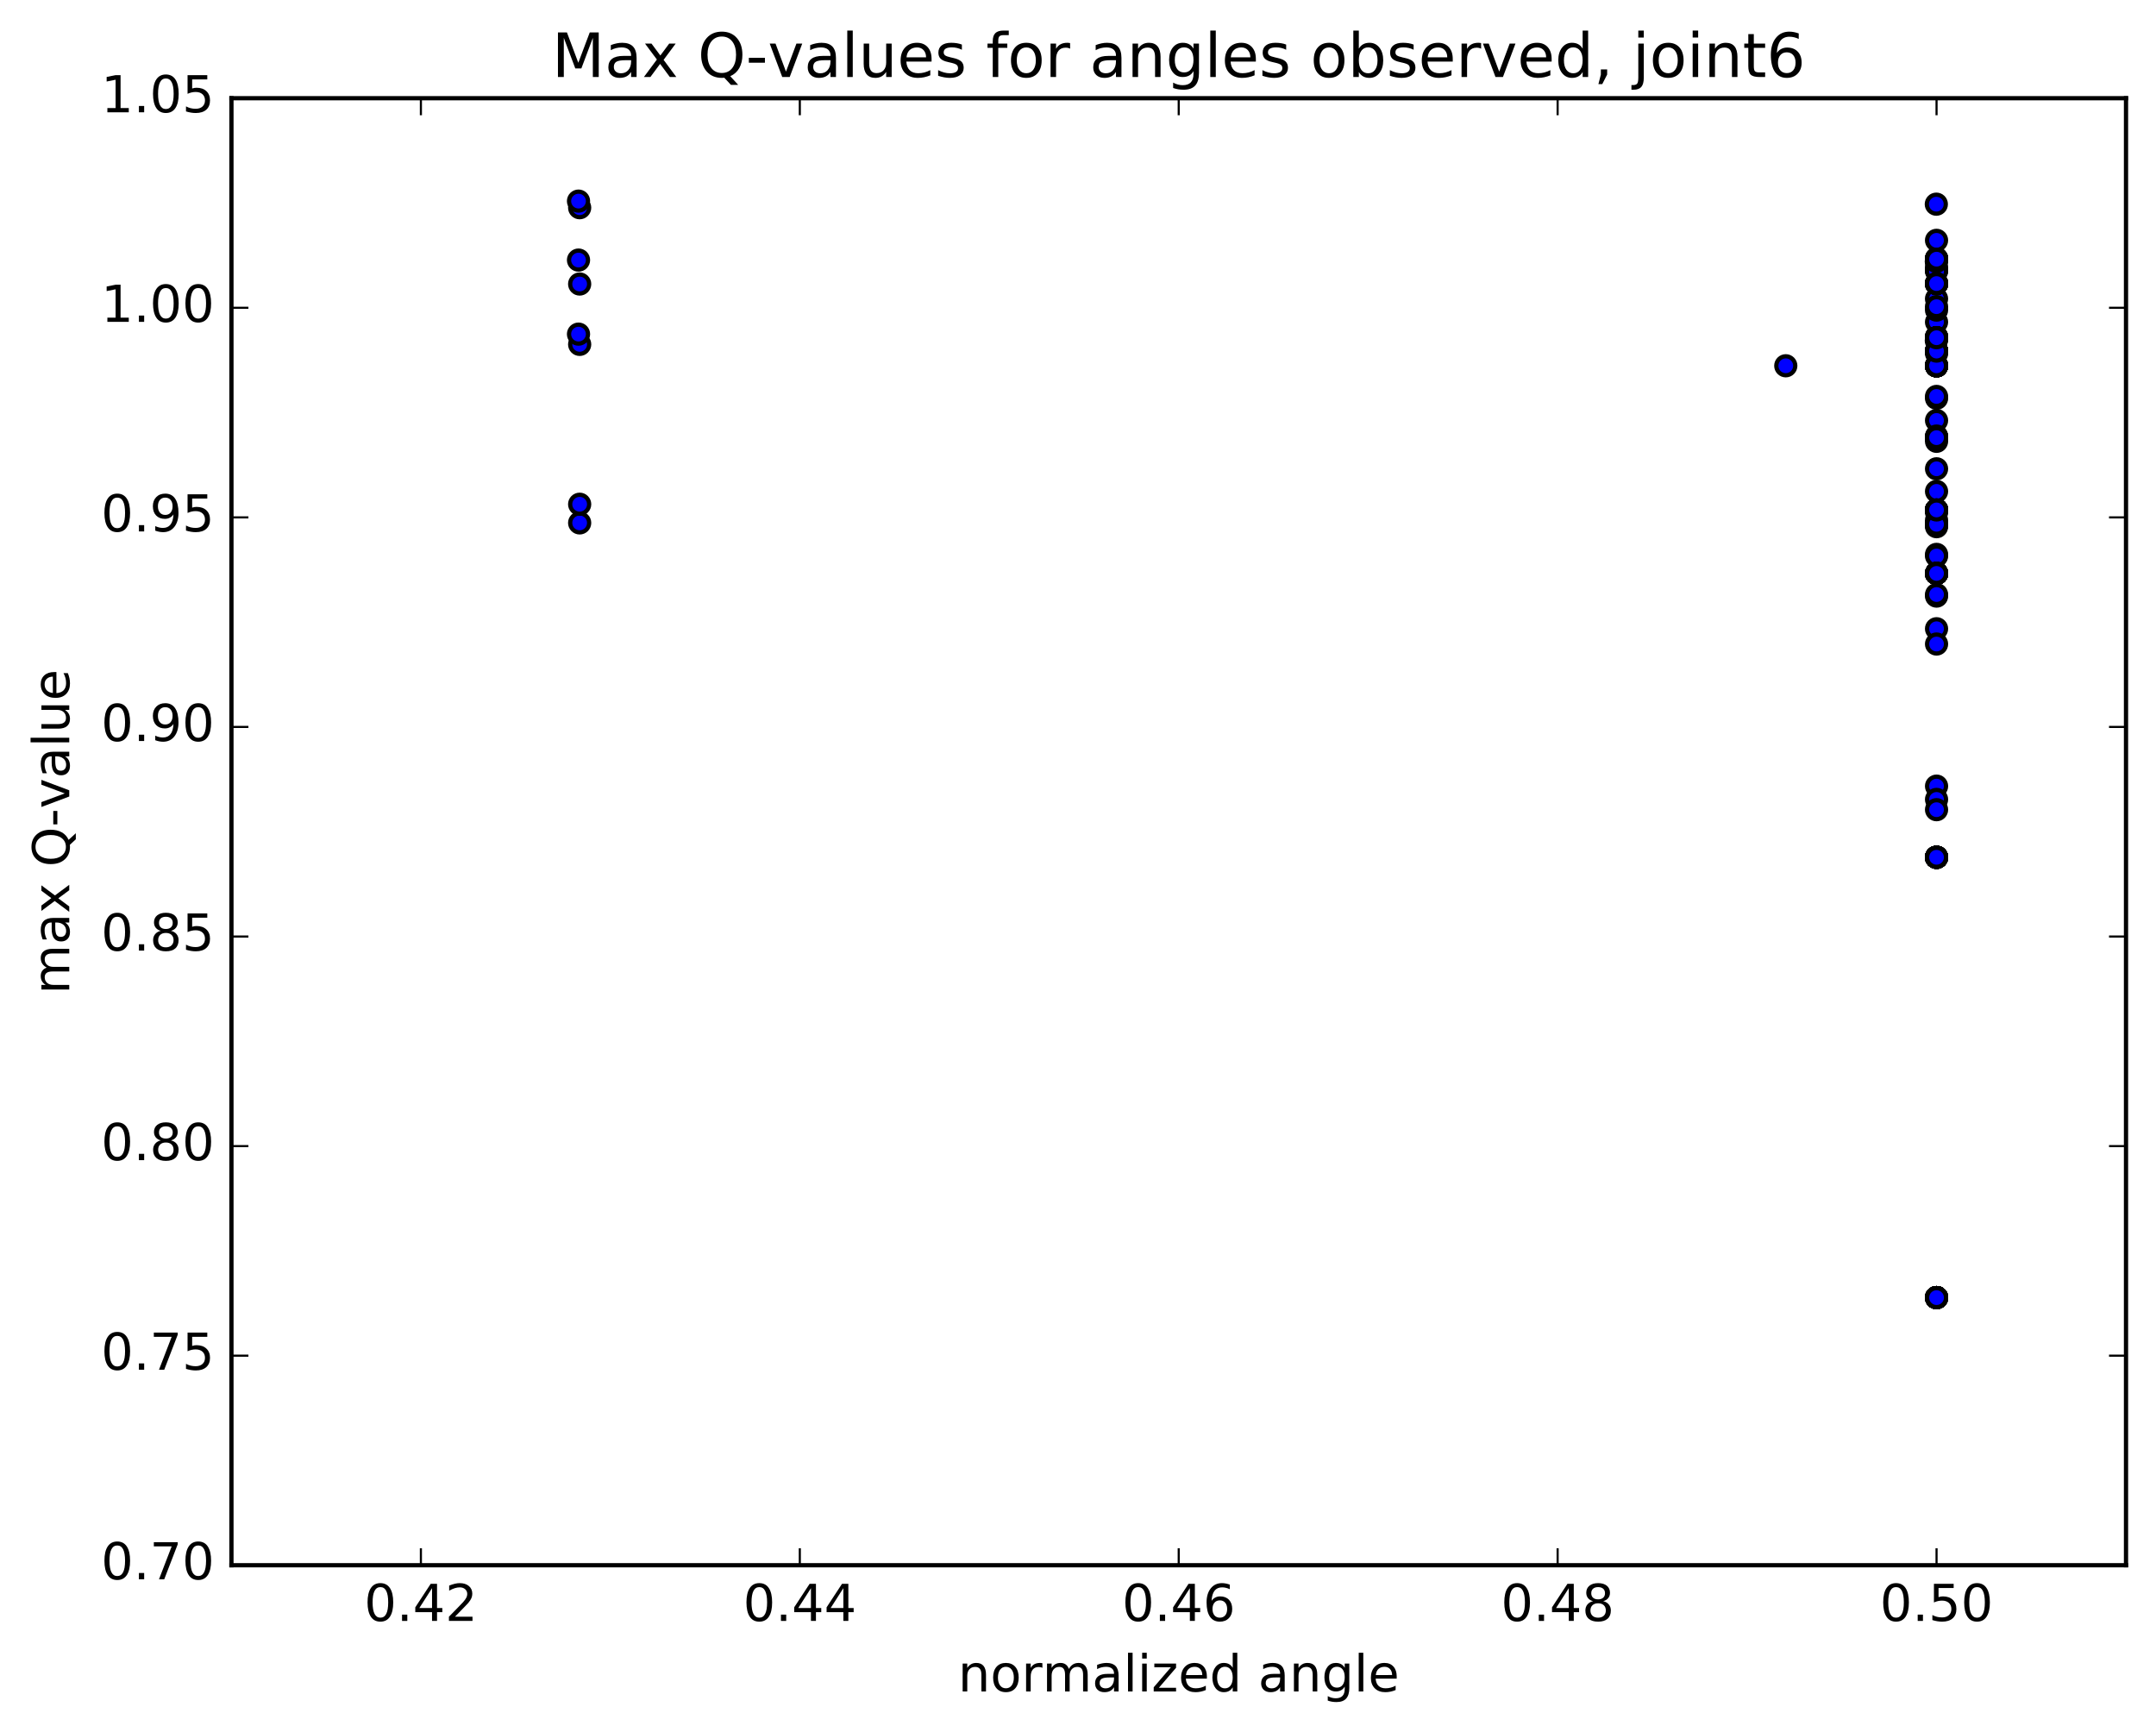 <?xml version="1.0" encoding="utf-8" standalone="no"?>
<!DOCTYPE svg PUBLIC "-//W3C//DTD SVG 1.1//EN"
  "http://www.w3.org/Graphics/SVG/1.1/DTD/svg11.dtd">
<!-- Created with matplotlib (http://matplotlib.org/) -->
<svg height="408pt" version="1.1" viewBox="0 0 508 408" width="508pt" xmlns="http://www.w3.org/2000/svg" xmlns:xlink="http://www.w3.org/1999/xlink">
 <defs>
  <style type="text/css">
*{stroke-linecap:butt;stroke-linejoin:round;stroke-miterlimit:100000;}
  </style>
 </defs>
 <g id="figure_1">
  <g id="patch_1">
   <path d="M 0 408.169 
L 508.132 408.169 
L 508.132 0 
L 0 0 
z
" style="fill:#ffffff;"/>
  </g>
  <g id="axes_1">
   <g id="patch_2">
    <path d="M 54.532 368.742 
L 500.933 368.742 
L 500.933 23.142 
L 54.532 23.142 
z
" style="fill:#ffffff;"/>
   </g>
   <g id="PathCollection_1">
    <defs>
     <path d="M 0 2.236 
C 0.593 2.236 1.162 2 1.581 1.581 
C 2 1.162 2.236 0.593 2.236 0 
C 2.236 -0.593 2 -1.162 1.581 -1.581 
C 1.162 -2 0.593 -2.236 0 -2.236 
C -0.593 -2.236 -1.162 -2 -1.581 -1.581 
C -2 -1.162 -2.236 -0.593 -2.236 0 
C -2.236 0.593 -2 1.162 -1.581 1.581 
C -1.162 2 -0.593 2.236 0 2.236 
z
" id="ma213323faf" style="stroke:#000000;"/>
    </defs>
    <g clip-path="url(#pf1831e663a)">
     <use style="fill:#0000ff;stroke:#000000;" x="456.293" xlink:href="#ma213323faf" y="305.694"/>
     <use style="fill:#0000ff;stroke:#000000;" x="456.292" xlink:href="#ma213323faf" y="201.961"/>
     <use style="fill:#0000ff;stroke:#000000;" x="456.293" xlink:href="#ma213323faf" y="135.089"/>
     <use style="fill:#0000ff;stroke:#000000;" x="456.293" xlink:href="#ma213323faf" y="130.602"/>
     <use style="fill:#0000ff;stroke:#000000;" x="456.293" xlink:href="#ma213323faf" y="140.426"/>
     <use style="fill:#0000ff;stroke:#000000;" x="456.294" xlink:href="#ma213323faf" y="130.975"/>
     <use style="fill:#0000ff;stroke:#000000;" x="456.292" xlink:href="#ma213323faf" y="148.121"/>
     <use style="fill:#0000ff;stroke:#000000;" x="456.294" xlink:href="#ma213323faf" y="140.059"/>
     <use style="fill:#0000ff;stroke:#000000;" x="456.293" xlink:href="#ma213323faf" y="93.823"/>
     <use style="fill:#0000ff;stroke:#000000;" x="456.291" xlink:href="#ma213323faf" y="63.664"/>
     <use style="fill:#0000ff;stroke:#000000;" x="456.291" xlink:href="#ma213323faf" y="79.536"/>
     <use style="fill:#0000ff;stroke:#000000;" x="456.293" xlink:href="#ma213323faf" y="305.694"/>
     <use style="fill:#0000ff;stroke:#000000;" x="456.292" xlink:href="#ma213323faf" y="201.961"/>
     <use style="fill:#0000ff;stroke:#000000;" x="456.293" xlink:href="#ma213323faf" y="135.089"/>
     <use style="fill:#0000ff;stroke:#000000;" x="456.293" xlink:href="#ma213323faf" y="103.101"/>
     <use style="fill:#0000ff;stroke:#000000;" x="456.293" xlink:href="#ma213323faf" y="86.177"/>
     <use style="fill:#0000ff;stroke:#000000;" x="456.293" xlink:href="#ma213323faf" y="123.511"/>
     <use style="fill:#0000ff;stroke:#000000;" x="456.293" xlink:href="#ma213323faf" y="120.134"/>
     <use style="fill:#0000ff;stroke:#000000;" x="456.293" xlink:href="#ma213323faf" y="82.712"/>
     <use style="fill:#0000ff;stroke:#000000;" x="456.293" xlink:href="#ma213323faf" y="66.804"/>
     <use style="fill:#0000ff;stroke:#000000;" x="456.294" xlink:href="#ma213323faf" y="61.059"/>
     <use style="fill:#0000ff;stroke:#000000;" x="456.295" xlink:href="#ma213323faf" y="79.559"/>
     <use style="fill:#0000ff;stroke:#000000;" x="456.293" xlink:href="#ma213323faf" y="305.694"/>
     <use style="fill:#0000ff;stroke:#000000;" x="456.292" xlink:href="#ma213323faf" y="201.961"/>
     <use style="fill:#0000ff;stroke:#000000;" x="456.293" xlink:href="#ma213323faf" y="135.089"/>
     <use style="fill:#0000ff;stroke:#000000;" x="456.293" xlink:href="#ma213323faf" y="103.101"/>
     <use style="fill:#0000ff;stroke:#000000;" x="420.769" xlink:href="#ma213323faf" y="86.169"/>
     <use style="fill:#0000ff;stroke:#000000;" x="136.58" xlink:href="#ma213323faf" y="123.185"/>
     <use style="fill:#0000ff;stroke:#000000;" x="136.58" xlink:href="#ma213323faf" y="118.791"/>
     <use style="fill:#0000ff;stroke:#000000;" x="136.581" xlink:href="#ma213323faf" y="81.127"/>
     <use style="fill:#0000ff;stroke:#000000;" x="136.58" xlink:href="#ma213323faf" y="66.908"/>
     <use style="fill:#0000ff;stroke:#000000;" x="136.579" xlink:href="#ma213323faf" y="48.93"/>
     <use style="fill:#0000ff;stroke:#000000;" x="136.311" xlink:href="#ma213323faf" y="47.379"/>
     <use style="fill:#0000ff;stroke:#000000;" x="136.31" xlink:href="#ma213323faf" y="61.268"/>
     <use style="fill:#0000ff;stroke:#000000;" x="136.31" xlink:href="#ma213323faf" y="78.715"/>
     <use style="fill:#0000ff;stroke:#000000;" x="456.293" xlink:href="#ma213323faf" y="305.694"/>
     <use style="fill:#0000ff;stroke:#000000;" x="456.292" xlink:href="#ma213323faf" y="201.961"/>
     <use style="fill:#0000ff;stroke:#000000;" x="456.294" xlink:href="#ma213323faf" y="185.197"/>
     <use style="fill:#0000ff;stroke:#000000;" x="456.293" xlink:href="#ma213323faf" y="151.721"/>
     <use style="fill:#0000ff;stroke:#000000;" x="456.292" xlink:href="#ma213323faf" y="110.441"/>
     <use style="fill:#0000ff;stroke:#000000;" x="456.291" xlink:href="#ma213323faf" y="124.077"/>
     <use style="fill:#0000ff;stroke:#000000;" x="456.291" xlink:href="#ma213323faf" y="120.69"/>
     <use style="fill:#0000ff;stroke:#000000;" x="456.293" xlink:href="#ma213323faf" y="83.268"/>
     <use style="fill:#0000ff;stroke:#000000;" x="456.292" xlink:href="#ma213323faf" y="66.746"/>
     <use style="fill:#0000ff;stroke:#000000;" x="456.292" xlink:href="#ma213323faf" y="61.022"/>
     <use style="fill:#0000ff;stroke:#000000;" x="456.293" xlink:href="#ma213323faf" y="79.52"/>
     <use style="fill:#0000ff;stroke:#000000;" x="456.293" xlink:href="#ma213323faf" y="305.694"/>
     <use style="fill:#0000ff;stroke:#000000;" x="456.292" xlink:href="#ma213323faf" y="201.961"/>
     <use style="fill:#0000ff;stroke:#000000;" x="456.293" xlink:href="#ma213323faf" y="135.089"/>
     <use style="fill:#0000ff;stroke:#000000;" x="456.293" xlink:href="#ma213323faf" y="103.101"/>
     <use style="fill:#0000ff;stroke:#000000;" x="456.293" xlink:href="#ma213323faf" y="86.177"/>
     <use style="fill:#0000ff;stroke:#000000;" x="456.293" xlink:href="#ma213323faf" y="123.511"/>
     <use style="fill:#0000ff;stroke:#000000;" x="456.293" xlink:href="#ma213323faf" y="120.134"/>
     <use style="fill:#0000ff;stroke:#000000;" x="456.293" xlink:href="#ma213323faf" y="82.712"/>
     <use style="fill:#0000ff;stroke:#000000;" x="456.293" xlink:href="#ma213323faf" y="66.804"/>
     <use style="fill:#0000ff;stroke:#000000;" x="456.294" xlink:href="#ma213323faf" y="61.059"/>
     <use style="fill:#0000ff;stroke:#000000;" x="456.295" xlink:href="#ma213323faf" y="79.559"/>
     <use style="fill:#0000ff;stroke:#000000;" x="456.293" xlink:href="#ma213323faf" y="305.694"/>
     <use style="fill:#0000ff;stroke:#000000;" x="456.292" xlink:href="#ma213323faf" y="201.961"/>
     <use style="fill:#0000ff;stroke:#000000;" x="456.293" xlink:href="#ma213323faf" y="135.089"/>
     <use style="fill:#0000ff;stroke:#000000;" x="456.293" xlink:href="#ma213323faf" y="103.101"/>
     <use style="fill:#0000ff;stroke:#000000;" x="456.293" xlink:href="#ma213323faf" y="86.177"/>
     <use style="fill:#0000ff;stroke:#000000;" x="456.293" xlink:href="#ma213323faf" y="123.511"/>
     <use style="fill:#0000ff;stroke:#000000;" x="456.293" xlink:href="#ma213323faf" y="120.134"/>
     <use style="fill:#0000ff;stroke:#000000;" x="456.293" xlink:href="#ma213323faf" y="82.712"/>
     <use style="fill:#0000ff;stroke:#000000;" x="456.293" xlink:href="#ma213323faf" y="66.804"/>
     <use style="fill:#0000ff;stroke:#000000;" x="456.294" xlink:href="#ma213323faf" y="61.059"/>
     <use style="fill:#0000ff;stroke:#000000;" x="456.295" xlink:href="#ma213323faf" y="79.559"/>
     <use style="fill:#0000ff;stroke:#000000;" x="456.293" xlink:href="#ma213323faf" y="305.694"/>
     <use style="fill:#0000ff;stroke:#000000;" x="456.292" xlink:href="#ma213323faf" y="201.961"/>
     <use style="fill:#0000ff;stroke:#000000;" x="456.293" xlink:href="#ma213323faf" y="135.089"/>
     <use style="fill:#0000ff;stroke:#000000;" x="456.293" xlink:href="#ma213323faf" y="103.101"/>
     <use style="fill:#0000ff;stroke:#000000;" x="456.293" xlink:href="#ma213323faf" y="86.177"/>
     <use style="fill:#0000ff;stroke:#000000;" x="456.293" xlink:href="#ma213323faf" y="123.511"/>
     <use style="fill:#0000ff;stroke:#000000;" x="456.293" xlink:href="#ma213323faf" y="120.134"/>
     <use style="fill:#0000ff;stroke:#000000;" x="456.293" xlink:href="#ma213323faf" y="82.712"/>
     <use style="fill:#0000ff;stroke:#000000;" x="456.293" xlink:href="#ma213323faf" y="66.804"/>
     <use style="fill:#0000ff;stroke:#000000;" x="456.294" xlink:href="#ma213323faf" y="61.059"/>
     <use style="fill:#0000ff;stroke:#000000;" x="456.295" xlink:href="#ma213323faf" y="79.559"/>
     <use style="fill:#0000ff;stroke:#000000;" x="456.293" xlink:href="#ma213323faf" y="305.694"/>
     <use style="fill:#0000ff;stroke:#000000;" x="456.292" xlink:href="#ma213323faf" y="201.961"/>
     <use style="fill:#0000ff;stroke:#000000;" x="456.293" xlink:href="#ma213323faf" y="135.089"/>
     <use style="fill:#0000ff;stroke:#000000;" x="456.293" xlink:href="#ma213323faf" y="103.101"/>
     <use style="fill:#0000ff;stroke:#000000;" x="456.293" xlink:href="#ma213323faf" y="79.354"/>
     <use style="fill:#0000ff;stroke:#000000;" x="456.292" xlink:href="#ma213323faf" y="99.05"/>
     <use style="fill:#0000ff;stroke:#000000;" x="456.29" xlink:href="#ma213323faf" y="122.565"/>
     <use style="fill:#0000ff;stroke:#000000;" x="456.29" xlink:href="#ma213323faf" y="103.967"/>
     <use style="fill:#0000ff;stroke:#000000;" x="456.289" xlink:href="#ma213323faf" y="62.958"/>
     <use style="fill:#0000ff;stroke:#000000;" x="456.288" xlink:href="#ma213323faf" y="60.85"/>
     <use style="fill:#0000ff;stroke:#000000;" x="456.289" xlink:href="#ma213323faf" y="79.304"/>
     <use style="fill:#0000ff;stroke:#000000;" x="456.293" xlink:href="#ma213323faf" y="305.694"/>
     <use style="fill:#0000ff;stroke:#000000;" x="456.292" xlink:href="#ma213323faf" y="201.961"/>
     <use style="fill:#0000ff;stroke:#000000;" x="456.293" xlink:href="#ma213323faf" y="135.089"/>
     <use style="fill:#0000ff;stroke:#000000;" x="456.293" xlink:href="#ma213323faf" y="103.101"/>
     <use style="fill:#0000ff;stroke:#000000;" x="456.293" xlink:href="#ma213323faf" y="86.177"/>
     <use style="fill:#0000ff;stroke:#000000;" x="456.293" xlink:href="#ma213323faf" y="123.511"/>
     <use style="fill:#0000ff;stroke:#000000;" x="456.292" xlink:href="#ma213323faf" y="188.328"/>
     <use style="fill:#0000ff;stroke:#000000;" x="456.292" xlink:href="#ma213323faf" y="190.745"/>
     <use style="fill:#0000ff;stroke:#000000;" x="456.29" xlink:href="#ma213323faf" y="75.872"/>
     <use style="fill:#0000ff;stroke:#000000;" x="456.289" xlink:href="#ma213323faf" y="56.619"/>
     <use style="fill:#0000ff;stroke:#000000;" x="456.287" xlink:href="#ma213323faf" y="70.394"/>
     <use style="fill:#0000ff;stroke:#000000;" x="456.286" xlink:href="#ma213323faf" y="63.642"/>
     <use style="fill:#0000ff;stroke:#000000;" x="456.286" xlink:href="#ma213323faf" y="79.882"/>
     <use style="fill:#0000ff;stroke:#000000;" x="456.293" xlink:href="#ma213323faf" y="305.694"/>
     <use style="fill:#0000ff;stroke:#000000;" x="456.292" xlink:href="#ma213323faf" y="201.961"/>
     <use style="fill:#0000ff;stroke:#000000;" x="456.293" xlink:href="#ma213323faf" y="135.089"/>
     <use style="fill:#0000ff;stroke:#000000;" x="456.293" xlink:href="#ma213323faf" y="103.101"/>
     <use style="fill:#0000ff;stroke:#000000;" x="456.293" xlink:href="#ma213323faf" y="86.177"/>
     <use style="fill:#0000ff;stroke:#000000;" x="456.293" xlink:href="#ma213323faf" y="123.511"/>
     <use style="fill:#0000ff;stroke:#000000;" x="456.293" xlink:href="#ma213323faf" y="120.134"/>
     <use style="fill:#0000ff;stroke:#000000;" x="456.293" xlink:href="#ma213323faf" y="82.712"/>
     <use style="fill:#0000ff;stroke:#000000;" x="456.293" xlink:href="#ma213323faf" y="66.804"/>
     <use style="fill:#0000ff;stroke:#000000;" x="456.294" xlink:href="#ma213323faf" y="61.059"/>
     <use style="fill:#0000ff;stroke:#000000;" x="456.295" xlink:href="#ma213323faf" y="79.559"/>
     <use style="fill:#0000ff;stroke:#000000;" x="456.293" xlink:href="#ma213323faf" y="305.694"/>
     <use style="fill:#0000ff;stroke:#000000;" x="456.292" xlink:href="#ma213323faf" y="201.961"/>
     <use style="fill:#0000ff;stroke:#000000;" x="456.293" xlink:href="#ma213323faf" y="135.089"/>
     <use style="fill:#0000ff;stroke:#000000;" x="456.293" xlink:href="#ma213323faf" y="103.101"/>
     <use style="fill:#0000ff;stroke:#000000;" x="456.293" xlink:href="#ma213323faf" y="86.177"/>
     <use style="fill:#0000ff;stroke:#000000;" x="456.293" xlink:href="#ma213323faf" y="123.511"/>
     <use style="fill:#0000ff;stroke:#000000;" x="456.293" xlink:href="#ma213323faf" y="120.134"/>
     <use style="fill:#0000ff;stroke:#000000;" x="456.293" xlink:href="#ma213323faf" y="82.712"/>
     <use style="fill:#0000ff;stroke:#000000;" x="456.293" xlink:href="#ma213323faf" y="66.804"/>
     <use style="fill:#0000ff;stroke:#000000;" x="456.294" xlink:href="#ma213323faf" y="61.059"/>
     <use style="fill:#0000ff;stroke:#000000;" x="456.295" xlink:href="#ma213323faf" y="79.559"/>
     <use style="fill:#0000ff;stroke:#000000;" x="456.293" xlink:href="#ma213323faf" y="305.694"/>
     <use style="fill:#0000ff;stroke:#000000;" x="456.292" xlink:href="#ma213323faf" y="201.961"/>
     <use style="fill:#0000ff;stroke:#000000;" x="456.293" xlink:href="#ma213323faf" y="135.089"/>
     <use style="fill:#0000ff;stroke:#000000;" x="456.293" xlink:href="#ma213323faf" y="103.101"/>
     <use style="fill:#0000ff;stroke:#000000;" x="456.293" xlink:href="#ma213323faf" y="86.177"/>
     <use style="fill:#0000ff;stroke:#000000;" x="456.293" xlink:href="#ma213323faf" y="123.511"/>
     <use style="fill:#0000ff;stroke:#000000;" x="456.293" xlink:href="#ma213323faf" y="120.134"/>
     <use style="fill:#0000ff;stroke:#000000;" x="456.293" xlink:href="#ma213323faf" y="82.712"/>
     <use style="fill:#0000ff;stroke:#000000;" x="456.293" xlink:href="#ma213323faf" y="66.804"/>
     <use style="fill:#0000ff;stroke:#000000;" x="456.294" xlink:href="#ma213323faf" y="61.059"/>
     <use style="fill:#0000ff;stroke:#000000;" x="456.295" xlink:href="#ma213323faf" y="79.559"/>
     <use style="fill:#0000ff;stroke:#000000;" x="456.293" xlink:href="#ma213323faf" y="305.694"/>
     <use style="fill:#0000ff;stroke:#000000;" x="456.292" xlink:href="#ma213323faf" y="201.961"/>
     <use style="fill:#0000ff;stroke:#000000;" x="456.293" xlink:href="#ma213323faf" y="135.089"/>
     <use style="fill:#0000ff;stroke:#000000;" x="456.293" xlink:href="#ma213323faf" y="103.101"/>
     <use style="fill:#0000ff;stroke:#000000;" x="456.293" xlink:href="#ma213323faf" y="86.177"/>
     <use style="fill:#0000ff;stroke:#000000;" x="456.293" xlink:href="#ma213323faf" y="123.511"/>
     <use style="fill:#0000ff;stroke:#000000;" x="456.293" xlink:href="#ma213323faf" y="120.134"/>
     <use style="fill:#0000ff;stroke:#000000;" x="456.293" xlink:href="#ma213323faf" y="82.712"/>
     <use style="fill:#0000ff;stroke:#000000;" x="456.293" xlink:href="#ma213323faf" y="66.804"/>
     <use style="fill:#0000ff;stroke:#000000;" x="456.294" xlink:href="#ma213323faf" y="61.059"/>
     <use style="fill:#0000ff;stroke:#000000;" x="456.295" xlink:href="#ma213323faf" y="79.559"/>
     <use style="fill:#0000ff;stroke:#000000;" x="456.293" xlink:href="#ma213323faf" y="305.694"/>
     <use style="fill:#0000ff;stroke:#000000;" x="456.292" xlink:href="#ma213323faf" y="201.961"/>
     <use style="fill:#0000ff;stroke:#000000;" x="456.293" xlink:href="#ma213323faf" y="135.089"/>
     <use style="fill:#0000ff;stroke:#000000;" x="456.293" xlink:href="#ma213323faf" y="103.101"/>
     <use style="fill:#0000ff;stroke:#000000;" x="456.293" xlink:href="#ma213323faf" y="86.177"/>
     <use style="fill:#0000ff;stroke:#000000;" x="456.293" xlink:href="#ma213323faf" y="123.511"/>
     <use style="fill:#0000ff;stroke:#000000;" x="456.293" xlink:href="#ma213323faf" y="120.134"/>
     <use style="fill:#0000ff;stroke:#000000;" x="456.293" xlink:href="#ma213323faf" y="82.712"/>
     <use style="fill:#0000ff;stroke:#000000;" x="456.293" xlink:href="#ma213323faf" y="66.804"/>
     <use style="fill:#0000ff;stroke:#000000;" x="456.294" xlink:href="#ma213323faf" y="61.059"/>
     <use style="fill:#0000ff;stroke:#000000;" x="456.295" xlink:href="#ma213323faf" y="79.559"/>
     <use style="fill:#0000ff;stroke:#000000;" x="456.293" xlink:href="#ma213323faf" y="305.694"/>
     <use style="fill:#0000ff;stroke:#000000;" x="456.292" xlink:href="#ma213323faf" y="201.961"/>
     <use style="fill:#0000ff;stroke:#000000;" x="456.293" xlink:href="#ma213323faf" y="135.089"/>
     <use style="fill:#0000ff;stroke:#000000;" x="456.293" xlink:href="#ma213323faf" y="103.101"/>
     <use style="fill:#0000ff;stroke:#000000;" x="456.293" xlink:href="#ma213323faf" y="86.177"/>
     <use style="fill:#0000ff;stroke:#000000;" x="456.292" xlink:href="#ma213323faf" y="115.764"/>
     <use style="fill:#0000ff;stroke:#000000;" x="456.291" xlink:href="#ma213323faf" y="93.39"/>
     <use style="fill:#0000ff;stroke:#000000;" x="456.29" xlink:href="#ma213323faf" y="73.053"/>
     <use style="fill:#0000ff;stroke:#000000;" x="456.289" xlink:href="#ma213323faf" y="72.244"/>
     <use style="fill:#0000ff;stroke:#000000;" x="456.289" xlink:href="#ma213323faf" y="66.775"/>
     <use style="fill:#0000ff;stroke:#000000;" x="456.288" xlink:href="#ma213323faf" y="61.18"/>
     <use style="fill:#0000ff;stroke:#000000;" x="456.288" xlink:href="#ma213323faf" y="79.699"/>
     <use style="fill:#0000ff;stroke:#000000;" x="456.293" xlink:href="#ma213323faf" y="305.694"/>
     <use style="fill:#0000ff;stroke:#000000;" x="456.292" xlink:href="#ma213323faf" y="201.961"/>
     <use style="fill:#0000ff;stroke:#000000;" x="456.293" xlink:href="#ma213323faf" y="135.089"/>
     <use style="fill:#0000ff;stroke:#000000;" x="456.293" xlink:href="#ma213323faf" y="103.101"/>
     <use style="fill:#0000ff;stroke:#000000;" x="456.293" xlink:href="#ma213323faf" y="86.177"/>
     <use style="fill:#0000ff;stroke:#000000;" x="456.293" xlink:href="#ma213323faf" y="123.511"/>
     <use style="fill:#0000ff;stroke:#000000;" x="456.293" xlink:href="#ma213323faf" y="120.134"/>
     <use style="fill:#0000ff;stroke:#000000;" x="456.293" xlink:href="#ma213323faf" y="82.712"/>
     <use style="fill:#0000ff;stroke:#000000;" x="456.293" xlink:href="#ma213323faf" y="66.804"/>
     <use style="fill:#0000ff;stroke:#000000;" x="456.294" xlink:href="#ma213323faf" y="61.059"/>
     <use style="fill:#0000ff;stroke:#000000;" x="456.295" xlink:href="#ma213323faf" y="79.559"/>
     <use style="fill:#0000ff;stroke:#000000;" x="456.293" xlink:href="#ma213323faf" y="305.694"/>
     <use style="fill:#0000ff;stroke:#000000;" x="456.292" xlink:href="#ma213323faf" y="201.961"/>
     <use style="fill:#0000ff;stroke:#000000;" x="456.293" xlink:href="#ma213323faf" y="135.089"/>
     <use style="fill:#0000ff;stroke:#000000;" x="456.293" xlink:href="#ma213323faf" y="103.101"/>
     <use style="fill:#0000ff;stroke:#000000;" x="456.293" xlink:href="#ma213323faf" y="86.177"/>
     <use style="fill:#0000ff;stroke:#000000;" x="456.293" xlink:href="#ma213323faf" y="123.511"/>
     <use style="fill:#0000ff;stroke:#000000;" x="456.292" xlink:href="#ma213323faf" y="102.729"/>
     <use style="fill:#0000ff;stroke:#000000;" x="456.292" xlink:href="#ma213323faf" y="63.899"/>
     <use style="fill:#0000ff;stroke:#000000;" x="456.239" xlink:href="#ma213323faf" y="48.101"/>
     <use style="fill:#0000ff;stroke:#000000;" x="456.24" xlink:href="#ma213323faf" y="61.594"/>
     <use style="fill:#0000ff;stroke:#000000;" x="456.24" xlink:href="#ma213323faf" y="80.244"/>
     <use style="fill:#0000ff;stroke:#000000;" x="456.293" xlink:href="#ma213323faf" y="305.694"/>
     <use style="fill:#0000ff;stroke:#000000;" x="456.292" xlink:href="#ma213323faf" y="201.961"/>
     <use style="fill:#0000ff;stroke:#000000;" x="456.293" xlink:href="#ma213323faf" y="135.089"/>
     <use style="fill:#0000ff;stroke:#000000;" x="456.293" xlink:href="#ma213323faf" y="103.101"/>
     <use style="fill:#0000ff;stroke:#000000;" x="456.293" xlink:href="#ma213323faf" y="86.177"/>
     <use style="fill:#0000ff;stroke:#000000;" x="456.293" xlink:href="#ma213323faf" y="123.511"/>
     <use style="fill:#0000ff;stroke:#000000;" x="456.293" xlink:href="#ma213323faf" y="120.134"/>
     <use style="fill:#0000ff;stroke:#000000;" x="456.293" xlink:href="#ma213323faf" y="82.712"/>
     <use style="fill:#0000ff;stroke:#000000;" x="456.293" xlink:href="#ma213323faf" y="66.804"/>
     <use style="fill:#0000ff;stroke:#000000;" x="456.294" xlink:href="#ma213323faf" y="61.059"/>
     <use style="fill:#0000ff;stroke:#000000;" x="456.295" xlink:href="#ma213323faf" y="79.559"/>
     <use style="fill:#0000ff;stroke:#000000;" x="456.293" xlink:href="#ma213323faf" y="305.694"/>
     <use style="fill:#0000ff;stroke:#000000;" x="456.292" xlink:href="#ma213323faf" y="201.961"/>
     <use style="fill:#0000ff;stroke:#000000;" x="456.293" xlink:href="#ma213323faf" y="135.089"/>
     <use style="fill:#0000ff;stroke:#000000;" x="456.293" xlink:href="#ma213323faf" y="103.101"/>
     <use style="fill:#0000ff;stroke:#000000;" x="456.293" xlink:href="#ma213323faf" y="86.177"/>
     <use style="fill:#0000ff;stroke:#000000;" x="456.293" xlink:href="#ma213323faf" y="123.511"/>
     <use style="fill:#0000ff;stroke:#000000;" x="456.293" xlink:href="#ma213323faf" y="120.134"/>
     <use style="fill:#0000ff;stroke:#000000;" x="456.293" xlink:href="#ma213323faf" y="82.712"/>
     <use style="fill:#0000ff;stroke:#000000;" x="456.293" xlink:href="#ma213323faf" y="66.804"/>
     <use style="fill:#0000ff;stroke:#000000;" x="456.294" xlink:href="#ma213323faf" y="61.059"/>
     <use style="fill:#0000ff;stroke:#000000;" x="456.295" xlink:href="#ma213323faf" y="79.559"/>
    </g>
   </g>
   <g id="patch_3">
    <path d="M 500.933 368.742 
L 500.933 23.142 
" style="fill:none;stroke:#000000;stroke-linecap:square;stroke-linejoin:miter;"/>
   </g>
   <g id="patch_4">
    <path d="M 54.532 23.142 
L 500.933 23.142 
" style="fill:none;stroke:#000000;stroke-linecap:square;stroke-linejoin:miter;"/>
   </g>
   <g id="patch_5">
    <path d="M 54.532 368.742 
L 500.933 368.742 
" style="fill:none;stroke:#000000;stroke-linecap:square;stroke-linejoin:miter;"/>
   </g>
   <g id="patch_6">
    <path d="M 54.532 368.742 
L 54.532 23.142 
" style="fill:none;stroke:#000000;stroke-linecap:square;stroke-linejoin:miter;"/>
   </g>
   <g id="matplotlib.axis_1">
    <g id="xtick_1">
     <g id="line2d_1">
      <defs>
       <path d="M 0 0 
L 0 -4 
" id="m53b01c9d80" style="stroke:#000000;stroke-width:0.5;"/>
      </defs>
      <g>
       <use style="stroke:#000000;stroke-width:0.5;" x="99.172" xlink:href="#m53b01c9d80" y="368.742"/>
      </g>
     </g>
     <g id="line2d_2">
      <defs>
       <path d="M 0 0 
L 0 4 
" id="mfe2c34f822" style="stroke:#000000;stroke-width:0.5;"/>
      </defs>
      <g>
       <use style="stroke:#000000;stroke-width:0.5;" x="99.172" xlink:href="#mfe2c34f822" y="23.142"/>
      </g>
     </g>
     <g id="text_1">
      <!-- 0.42 -->
      <defs>
       <path d="M 19.188 8.297 
L 53.609 8.297 
L 53.609 0 
L 7.328 0 
L 7.328 8.297 
Q 12.938 14.109 22.625 23.891 
Q 32.328 33.688 34.812 36.531 
Q 39.547 41.844 41.422 45.531 
Q 43.312 49.219 43.312 52.781 
Q 43.312 58.594 39.234 62.25 
Q 35.156 65.922 28.609 65.922 
Q 23.969 65.922 18.812 64.312 
Q 13.672 62.703 7.812 59.422 
L 7.812 69.391 
Q 13.766 71.781 18.938 73 
Q 24.125 74.219 28.422 74.219 
Q 39.75 74.219 46.484 68.547 
Q 53.219 62.891 53.219 53.422 
Q 53.219 48.922 51.531 44.891 
Q 49.859 40.875 45.406 35.406 
Q 44.188 33.984 37.641 27.219 
Q 31.109 20.453 19.188 8.297 
" id="BitstreamVeraSans-Roman-32"/>
       <path d="M 31.781 66.406 
Q 24.172 66.406 20.328 58.906 
Q 16.5 51.422 16.5 36.375 
Q 16.5 21.391 20.328 13.891 
Q 24.172 6.391 31.781 6.391 
Q 39.453 6.391 43.281 13.891 
Q 47.125 21.391 47.125 36.375 
Q 47.125 51.422 43.281 58.906 
Q 39.453 66.406 31.781 66.406 
M 31.781 74.219 
Q 44.047 74.219 50.516 64.516 
Q 56.984 54.828 56.984 36.375 
Q 56.984 17.969 50.516 8.266 
Q 44.047 -1.422 31.781 -1.422 
Q 19.531 -1.422 13.062 8.266 
Q 6.594 17.969 6.594 36.375 
Q 6.594 54.828 13.062 64.516 
Q 19.531 74.219 31.781 74.219 
" id="BitstreamVeraSans-Roman-30"/>
       <path d="M 37.797 64.312 
L 12.891 25.391 
L 37.797 25.391 
z
M 35.203 72.906 
L 47.609 72.906 
L 47.609 25.391 
L 58.016 25.391 
L 58.016 17.188 
L 47.609 17.188 
L 47.609 0 
L 37.797 0 
L 37.797 17.188 
L 4.891 17.188 
L 4.891 26.703 
z
" id="BitstreamVeraSans-Roman-34"/>
       <path d="M 10.688 12.406 
L 21 12.406 
L 21 0 
L 10.688 0 
z
" id="BitstreamVeraSans-Roman-2e"/>
      </defs>
      <g transform="translate(85.813 381.86)scale(0.12 -0.12)">
       <use xlink:href="#BitstreamVeraSans-Roman-30"/>
       <use x="63.623" xlink:href="#BitstreamVeraSans-Roman-2e"/>
       <use x="95.41" xlink:href="#BitstreamVeraSans-Roman-34"/>
       <use x="159.033" xlink:href="#BitstreamVeraSans-Roman-32"/>
      </g>
     </g>
    </g>
    <g id="xtick_2">
     <g id="line2d_3">
      <g>
       <use style="stroke:#000000;stroke-width:0.5;" x="188.452" xlink:href="#m53b01c9d80" y="368.742"/>
      </g>
     </g>
     <g id="line2d_4">
      <g>
       <use style="stroke:#000000;stroke-width:0.5;" x="188.452" xlink:href="#mfe2c34f822" y="23.142"/>
      </g>
     </g>
     <g id="text_2">
      <!-- 0.44 -->
      <g transform="translate(175.093 381.86)scale(0.12 -0.12)">
       <use xlink:href="#BitstreamVeraSans-Roman-30"/>
       <use x="63.623" xlink:href="#BitstreamVeraSans-Roman-2e"/>
       <use x="95.41" xlink:href="#BitstreamVeraSans-Roman-34"/>
       <use x="159.033" xlink:href="#BitstreamVeraSans-Roman-34"/>
      </g>
     </g>
    </g>
    <g id="xtick_3">
     <g id="line2d_5">
      <g>
       <use style="stroke:#000000;stroke-width:0.5;" x="277.733" xlink:href="#m53b01c9d80" y="368.742"/>
      </g>
     </g>
     <g id="line2d_6">
      <g>
       <use style="stroke:#000000;stroke-width:0.5;" x="277.733" xlink:href="#mfe2c34f822" y="23.142"/>
      </g>
     </g>
     <g id="text_3">
      <!-- 0.46 -->
      <defs>
       <path d="M 33.016 40.375 
Q 26.375 40.375 22.484 35.828 
Q 18.609 31.297 18.609 23.391 
Q 18.609 15.531 22.484 10.953 
Q 26.375 6.391 33.016 6.391 
Q 39.656 6.391 43.531 10.953 
Q 47.406 15.531 47.406 23.391 
Q 47.406 31.297 43.531 35.828 
Q 39.656 40.375 33.016 40.375 
M 52.594 71.297 
L 52.594 62.312 
Q 48.875 64.062 45.094 64.984 
Q 41.312 65.922 37.594 65.922 
Q 27.828 65.922 22.672 59.328 
Q 17.531 52.734 16.797 39.406 
Q 19.672 43.656 24.016 45.922 
Q 28.375 48.188 33.594 48.188 
Q 44.578 48.188 50.953 41.516 
Q 57.328 34.859 57.328 23.391 
Q 57.328 12.156 50.688 5.359 
Q 44.047 -1.422 33.016 -1.422 
Q 20.359 -1.422 13.672 8.266 
Q 6.984 17.969 6.984 36.375 
Q 6.984 53.656 15.188 63.938 
Q 23.391 74.219 37.203 74.219 
Q 40.922 74.219 44.703 73.484 
Q 48.484 72.75 52.594 71.297 
" id="BitstreamVeraSans-Roman-36"/>
      </defs>
      <g transform="translate(264.373 381.86)scale(0.12 -0.12)">
       <use xlink:href="#BitstreamVeraSans-Roman-30"/>
       <use x="63.623" xlink:href="#BitstreamVeraSans-Roman-2e"/>
       <use x="95.41" xlink:href="#BitstreamVeraSans-Roman-34"/>
       <use x="159.033" xlink:href="#BitstreamVeraSans-Roman-36"/>
      </g>
     </g>
    </g>
    <g id="xtick_4">
     <g id="line2d_7">
      <g>
       <use style="stroke:#000000;stroke-width:0.5;" x="367.012" xlink:href="#m53b01c9d80" y="368.742"/>
      </g>
     </g>
     <g id="line2d_8">
      <g>
       <use style="stroke:#000000;stroke-width:0.5;" x="367.012" xlink:href="#mfe2c34f822" y="23.142"/>
      </g>
     </g>
     <g id="text_4">
      <!-- 0.48 -->
      <defs>
       <path d="M 31.781 34.625 
Q 24.75 34.625 20.719 30.859 
Q 16.703 27.094 16.703 20.516 
Q 16.703 13.922 20.719 10.156 
Q 24.75 6.391 31.781 6.391 
Q 38.812 6.391 42.859 10.172 
Q 46.922 13.969 46.922 20.516 
Q 46.922 27.094 42.891 30.859 
Q 38.875 34.625 31.781 34.625 
M 21.922 38.812 
Q 15.578 40.375 12.031 44.719 
Q 8.5 49.078 8.5 55.328 
Q 8.5 64.062 14.719 69.141 
Q 20.953 74.219 31.781 74.219 
Q 42.672 74.219 48.875 69.141 
Q 55.078 64.062 55.078 55.328 
Q 55.078 49.078 51.531 44.719 
Q 48 40.375 41.703 38.812 
Q 48.828 37.156 52.797 32.312 
Q 56.781 27.484 56.781 20.516 
Q 56.781 9.906 50.312 4.234 
Q 43.844 -1.422 31.781 -1.422 
Q 19.734 -1.422 13.25 4.234 
Q 6.781 9.906 6.781 20.516 
Q 6.781 27.484 10.781 32.312 
Q 14.797 37.156 21.922 38.812 
M 18.312 54.391 
Q 18.312 48.734 21.844 45.562 
Q 25.391 42.391 31.781 42.391 
Q 38.141 42.391 41.719 45.562 
Q 45.312 48.734 45.312 54.391 
Q 45.312 60.062 41.719 63.234 
Q 38.141 66.406 31.781 66.406 
Q 25.391 66.406 21.844 63.234 
Q 18.312 60.062 18.312 54.391 
" id="BitstreamVeraSans-Roman-38"/>
      </defs>
      <g transform="translate(353.653 381.86)scale(0.12 -0.12)">
       <use xlink:href="#BitstreamVeraSans-Roman-30"/>
       <use x="63.623" xlink:href="#BitstreamVeraSans-Roman-2e"/>
       <use x="95.41" xlink:href="#BitstreamVeraSans-Roman-34"/>
       <use x="159.033" xlink:href="#BitstreamVeraSans-Roman-38"/>
      </g>
     </g>
    </g>
    <g id="xtick_5">
     <g id="line2d_9">
      <g>
       <use style="stroke:#000000;stroke-width:0.5;" x="456.293" xlink:href="#m53b01c9d80" y="368.742"/>
      </g>
     </g>
     <g id="line2d_10">
      <g>
       <use style="stroke:#000000;stroke-width:0.5;" x="456.293" xlink:href="#mfe2c34f822" y="23.142"/>
      </g>
     </g>
     <g id="text_5">
      <!-- 0.50 -->
      <defs>
       <path d="M 10.797 72.906 
L 49.516 72.906 
L 49.516 64.594 
L 19.828 64.594 
L 19.828 46.734 
Q 21.969 47.469 24.109 47.828 
Q 26.266 48.188 28.422 48.188 
Q 40.625 48.188 47.75 41.5 
Q 54.891 34.812 54.891 23.391 
Q 54.891 11.625 47.562 5.094 
Q 40.234 -1.422 26.906 -1.422 
Q 22.312 -1.422 17.547 -0.641 
Q 12.797 0.141 7.719 1.703 
L 7.719 11.625 
Q 12.109 9.234 16.797 8.062 
Q 21.484 6.891 26.703 6.891 
Q 35.156 6.891 40.078 11.328 
Q 45.016 15.766 45.016 23.391 
Q 45.016 31 40.078 35.438 
Q 35.156 39.891 26.703 39.891 
Q 22.75 39.891 18.812 39.016 
Q 14.891 38.141 10.797 36.281 
z
" id="BitstreamVeraSans-Roman-35"/>
      </defs>
      <g transform="translate(442.933 381.86)scale(0.12 -0.12)">
       <use xlink:href="#BitstreamVeraSans-Roman-30"/>
       <use x="63.623" xlink:href="#BitstreamVeraSans-Roman-2e"/>
       <use x="95.41" xlink:href="#BitstreamVeraSans-Roman-35"/>
       <use x="159.033" xlink:href="#BitstreamVeraSans-Roman-30"/>
      </g>
     </g>
    </g>
    <g id="text_6">
     <!-- normalized angle -->
     <defs>
      <path d="M 45.406 27.984 
Q 45.406 37.75 41.375 43.109 
Q 37.359 48.484 30.078 48.484 
Q 22.859 48.484 18.828 43.109 
Q 14.797 37.75 14.797 27.984 
Q 14.797 18.266 18.828 12.891 
Q 22.859 7.516 30.078 7.516 
Q 37.359 7.516 41.375 12.891 
Q 45.406 18.266 45.406 27.984 
M 54.391 6.781 
Q 54.391 -7.172 48.188 -13.984 
Q 42 -20.797 29.203 -20.797 
Q 24.469 -20.797 20.266 -20.094 
Q 16.062 -19.391 12.109 -17.922 
L 12.109 -9.188 
Q 16.062 -11.328 19.922 -12.344 
Q 23.781 -13.375 27.781 -13.375 
Q 36.625 -13.375 41.016 -8.766 
Q 45.406 -4.156 45.406 5.172 
L 45.406 9.625 
Q 42.625 4.781 38.281 2.391 
Q 33.938 0 27.875 0 
Q 17.828 0 11.672 7.656 
Q 5.516 15.328 5.516 27.984 
Q 5.516 40.672 11.672 48.328 
Q 17.828 56 27.875 56 
Q 33.938 56 38.281 53.609 
Q 42.625 51.219 45.406 46.391 
L 45.406 54.688 
L 54.391 54.688 
z
" id="BitstreamVeraSans-Roman-67"/>
      <path d="M 5.516 54.688 
L 48.188 54.688 
L 48.188 46.484 
L 14.406 7.172 
L 48.188 7.172 
L 48.188 0 
L 4.297 0 
L 4.297 8.203 
L 38.094 47.516 
L 5.516 47.516 
z
" id="BitstreamVeraSans-Roman-7a"/>
      <path d="M 45.406 46.391 
L 45.406 75.984 
L 54.391 75.984 
L 54.391 0 
L 45.406 0 
L 45.406 8.203 
Q 42.578 3.328 38.25 0.953 
Q 33.938 -1.422 27.875 -1.422 
Q 17.969 -1.422 11.734 6.484 
Q 5.516 14.406 5.516 27.297 
Q 5.516 40.188 11.734 48.094 
Q 17.969 56 27.875 56 
Q 33.938 56 38.25 53.625 
Q 42.578 51.266 45.406 46.391 
M 14.797 27.297 
Q 14.797 17.391 18.875 11.75 
Q 22.953 6.109 30.078 6.109 
Q 37.203 6.109 41.297 11.75 
Q 45.406 17.391 45.406 27.297 
Q 45.406 37.203 41.297 42.844 
Q 37.203 48.484 30.078 48.484 
Q 22.953 48.484 18.875 42.844 
Q 14.797 37.203 14.797 27.297 
" id="BitstreamVeraSans-Roman-64"/>
      <path d="M 54.891 33.016 
L 54.891 0 
L 45.906 0 
L 45.906 32.719 
Q 45.906 40.484 42.875 44.328 
Q 39.844 48.188 33.797 48.188 
Q 26.516 48.188 22.312 43.547 
Q 18.109 38.922 18.109 30.906 
L 18.109 0 
L 9.078 0 
L 9.078 54.688 
L 18.109 54.688 
L 18.109 46.188 
Q 21.344 51.125 25.703 53.562 
Q 30.078 56 35.797 56 
Q 45.219 56 50.047 50.172 
Q 54.891 44.344 54.891 33.016 
" id="BitstreamVeraSans-Roman-6e"/>
      <path d="M 56.203 29.594 
L 56.203 25.203 
L 14.891 25.203 
Q 15.484 15.922 20.484 11.062 
Q 25.484 6.203 34.422 6.203 
Q 39.594 6.203 44.453 7.469 
Q 49.312 8.734 54.109 11.281 
L 54.109 2.781 
Q 49.266 0.734 44.188 -0.344 
Q 39.109 -1.422 33.891 -1.422 
Q 20.797 -1.422 13.156 6.188 
Q 5.516 13.812 5.516 26.812 
Q 5.516 40.234 12.766 48.109 
Q 20.016 56 32.328 56 
Q 43.359 56 49.781 48.891 
Q 56.203 41.797 56.203 29.594 
M 47.219 32.234 
Q 47.125 39.594 43.094 43.984 
Q 39.062 48.391 32.422 48.391 
Q 24.906 48.391 20.391 44.141 
Q 15.875 39.891 15.188 32.172 
z
" id="BitstreamVeraSans-Roman-65"/>
      <path d="M 9.422 54.688 
L 18.406 54.688 
L 18.406 0 
L 9.422 0 
z
M 9.422 75.984 
L 18.406 75.984 
L 18.406 64.594 
L 9.422 64.594 
z
" id="BitstreamVeraSans-Roman-69"/>
      <path d="M 9.422 75.984 
L 18.406 75.984 
L 18.406 0 
L 9.422 0 
z
" id="BitstreamVeraSans-Roman-6c"/>
      <path d="M 41.109 46.297 
Q 39.594 47.172 37.812 47.578 
Q 36.031 48 33.891 48 
Q 26.266 48 22.188 43.047 
Q 18.109 38.094 18.109 28.812 
L 18.109 0 
L 9.078 0 
L 9.078 54.688 
L 18.109 54.688 
L 18.109 46.188 
Q 20.953 51.172 25.484 53.578 
Q 30.031 56 36.531 56 
Q 37.453 56 38.578 55.875 
Q 39.703 55.766 41.062 55.516 
z
" id="BitstreamVeraSans-Roman-72"/>
      <path d="M 30.609 48.391 
Q 23.391 48.391 19.188 42.75 
Q 14.984 37.109 14.984 27.297 
Q 14.984 17.484 19.156 11.844 
Q 23.344 6.203 30.609 6.203 
Q 37.797 6.203 41.984 11.859 
Q 46.188 17.531 46.188 27.297 
Q 46.188 37.016 41.984 42.703 
Q 37.797 48.391 30.609 48.391 
M 30.609 56 
Q 42.328 56 49.016 48.375 
Q 55.719 40.766 55.719 27.297 
Q 55.719 13.875 49.016 6.219 
Q 42.328 -1.422 30.609 -1.422 
Q 18.844 -1.422 12.172 6.219 
Q 5.516 13.875 5.516 27.297 
Q 5.516 40.766 12.172 48.375 
Q 18.844 56 30.609 56 
" id="BitstreamVeraSans-Roman-6f"/>
      <path d="M 52 44.188 
Q 55.375 50.25 60.062 53.125 
Q 64.75 56 71.094 56 
Q 79.641 56 84.281 50.016 
Q 88.922 44.047 88.922 33.016 
L 88.922 0 
L 79.891 0 
L 79.891 32.719 
Q 79.891 40.578 77.094 44.375 
Q 74.312 48.188 68.609 48.188 
Q 61.625 48.188 57.562 43.547 
Q 53.516 38.922 53.516 30.906 
L 53.516 0 
L 44.484 0 
L 44.484 32.719 
Q 44.484 40.625 41.703 44.406 
Q 38.922 48.188 33.109 48.188 
Q 26.219 48.188 22.156 43.531 
Q 18.109 38.875 18.109 30.906 
L 18.109 0 
L 9.078 0 
L 9.078 54.688 
L 18.109 54.688 
L 18.109 46.188 
Q 21.188 51.219 25.484 53.609 
Q 29.781 56 35.688 56 
Q 41.656 56 45.828 52.969 
Q 50 49.953 52 44.188 
" id="BitstreamVeraSans-Roman-6d"/>
      <path d="M 34.281 27.484 
Q 23.391 27.484 19.188 25 
Q 14.984 22.516 14.984 16.5 
Q 14.984 11.719 18.141 8.906 
Q 21.297 6.109 26.703 6.109 
Q 34.188 6.109 38.703 11.406 
Q 43.219 16.703 43.219 25.484 
L 43.219 27.484 
z
M 52.203 31.203 
L 52.203 0 
L 43.219 0 
L 43.219 8.297 
Q 40.141 3.328 35.547 0.953 
Q 30.953 -1.422 24.312 -1.422 
Q 15.922 -1.422 10.953 3.297 
Q 6 8.016 6 15.922 
Q 6 25.141 12.172 29.828 
Q 18.359 34.516 30.609 34.516 
L 43.219 34.516 
L 43.219 35.406 
Q 43.219 41.609 39.141 45 
Q 35.062 48.391 27.688 48.391 
Q 23 48.391 18.547 47.266 
Q 14.109 46.141 10.016 43.891 
L 10.016 52.203 
Q 14.938 54.109 19.578 55.047 
Q 24.219 56 28.609 56 
Q 40.484 56 46.344 49.844 
Q 52.203 43.703 52.203 31.203 
" id="BitstreamVeraSans-Roman-61"/>
      <path id="BitstreamVeraSans-Roman-20"/>
     </defs>
     <g transform="translate(225.734 398.474)scale(0.12 -0.12)">
      <use xlink:href="#BitstreamVeraSans-Roman-6e"/>
      <use x="63.379" xlink:href="#BitstreamVeraSans-Roman-6f"/>
      <use x="124.561" xlink:href="#BitstreamVeraSans-Roman-72"/>
      <use x="165.658" xlink:href="#BitstreamVeraSans-Roman-6d"/>
      <use x="263.07" xlink:href="#BitstreamVeraSans-Roman-61"/>
      <use x="324.35" xlink:href="#BitstreamVeraSans-Roman-6c"/>
      <use x="352.133" xlink:href="#BitstreamVeraSans-Roman-69"/>
      <use x="379.916" xlink:href="#BitstreamVeraSans-Roman-7a"/>
      <use x="432.406" xlink:href="#BitstreamVeraSans-Roman-65"/>
      <use x="493.93" xlink:href="#BitstreamVeraSans-Roman-64"/>
      <use x="557.406" xlink:href="#BitstreamVeraSans-Roman-20"/>
      <use x="589.193" xlink:href="#BitstreamVeraSans-Roman-61"/>
      <use x="650.473" xlink:href="#BitstreamVeraSans-Roman-6e"/>
      <use x="713.852" xlink:href="#BitstreamVeraSans-Roman-67"/>
      <use x="777.328" xlink:href="#BitstreamVeraSans-Roman-6c"/>
      <use x="805.111" xlink:href="#BitstreamVeraSans-Roman-65"/>
     </g>
    </g>
   </g>
   <g id="matplotlib.axis_2">
    <g id="ytick_1">
     <g id="line2d_11">
      <defs>
       <path d="M 0 0 
L 4 0 
" id="m034d6341ee" style="stroke:#000000;stroke-width:0.5;"/>
      </defs>
      <g>
       <use style="stroke:#000000;stroke-width:0.5;" x="54.532" xlink:href="#m034d6341ee" y="368.742"/>
      </g>
     </g>
     <g id="line2d_12">
      <defs>
       <path d="M 0 0 
L -4 0 
" id="m40c3e11ab1" style="stroke:#000000;stroke-width:0.5;"/>
      </defs>
      <g>
       <use style="stroke:#000000;stroke-width:0.5;" x="500.933" xlink:href="#m40c3e11ab1" y="368.742"/>
      </g>
     </g>
     <g id="text_7">
      <!-- 0.70 -->
      <defs>
       <path d="M 8.203 72.906 
L 55.078 72.906 
L 55.078 68.703 
L 28.609 0 
L 18.312 0 
L 43.219 64.594 
L 8.203 64.594 
z
" id="BitstreamVeraSans-Roman-37"/>
      </defs>
      <g transform="translate(23.814 372.053)scale(0.12 -0.12)">
       <use xlink:href="#BitstreamVeraSans-Roman-30"/>
       <use x="63.623" xlink:href="#BitstreamVeraSans-Roman-2e"/>
       <use x="95.41" xlink:href="#BitstreamVeraSans-Roman-37"/>
       <use x="159.033" xlink:href="#BitstreamVeraSans-Roman-30"/>
      </g>
     </g>
    </g>
    <g id="ytick_2">
     <g id="line2d_13">
      <g>
       <use style="stroke:#000000;stroke-width:0.5;" x="54.532" xlink:href="#m034d6341ee" y="319.37"/>
      </g>
     </g>
     <g id="line2d_14">
      <g>
       <use style="stroke:#000000;stroke-width:0.5;" x="500.933" xlink:href="#m40c3e11ab1" y="319.37"/>
      </g>
     </g>
     <g id="text_8">
      <!-- 0.75 -->
      <g transform="translate(23.814 322.682)scale(0.12 -0.12)">
       <use xlink:href="#BitstreamVeraSans-Roman-30"/>
       <use x="63.623" xlink:href="#BitstreamVeraSans-Roman-2e"/>
       <use x="95.41" xlink:href="#BitstreamVeraSans-Roman-37"/>
       <use x="159.033" xlink:href="#BitstreamVeraSans-Roman-35"/>
      </g>
     </g>
    </g>
    <g id="ytick_3">
     <g id="line2d_15">
      <g>
       <use style="stroke:#000000;stroke-width:0.5;" x="54.532" xlink:href="#m034d6341ee" y="269.999"/>
      </g>
     </g>
     <g id="line2d_16">
      <g>
       <use style="stroke:#000000;stroke-width:0.5;" x="500.933" xlink:href="#m40c3e11ab1" y="269.999"/>
      </g>
     </g>
     <g id="text_9">
      <!-- 0.80 -->
      <g transform="translate(23.814 273.31)scale(0.12 -0.12)">
       <use xlink:href="#BitstreamVeraSans-Roman-30"/>
       <use x="63.623" xlink:href="#BitstreamVeraSans-Roman-2e"/>
       <use x="95.41" xlink:href="#BitstreamVeraSans-Roman-38"/>
       <use x="159.033" xlink:href="#BitstreamVeraSans-Roman-30"/>
      </g>
     </g>
    </g>
    <g id="ytick_4">
     <g id="line2d_17">
      <g>
       <use style="stroke:#000000;stroke-width:0.5;" x="54.532" xlink:href="#m034d6341ee" y="220.627"/>
      </g>
     </g>
     <g id="line2d_18">
      <g>
       <use style="stroke:#000000;stroke-width:0.5;" x="500.933" xlink:href="#m40c3e11ab1" y="220.627"/>
      </g>
     </g>
     <g id="text_10">
      <!-- 0.85 -->
      <g transform="translate(23.814 223.939)scale(0.12 -0.12)">
       <use xlink:href="#BitstreamVeraSans-Roman-30"/>
       <use x="63.623" xlink:href="#BitstreamVeraSans-Roman-2e"/>
       <use x="95.41" xlink:href="#BitstreamVeraSans-Roman-38"/>
       <use x="159.033" xlink:href="#BitstreamVeraSans-Roman-35"/>
      </g>
     </g>
    </g>
    <g id="ytick_5">
     <g id="line2d_19">
      <g>
       <use style="stroke:#000000;stroke-width:0.5;" x="54.532" xlink:href="#m034d6341ee" y="171.256"/>
      </g>
     </g>
     <g id="line2d_20">
      <g>
       <use style="stroke:#000000;stroke-width:0.5;" x="500.933" xlink:href="#m40c3e11ab1" y="171.256"/>
      </g>
     </g>
     <g id="text_11">
      <!-- 0.90 -->
      <defs>
       <path d="M 10.984 1.516 
L 10.984 10.5 
Q 14.703 8.734 18.5 7.812 
Q 22.312 6.891 25.984 6.891 
Q 35.75 6.891 40.891 13.453 
Q 46.047 20.016 46.781 33.406 
Q 43.953 29.203 39.594 26.953 
Q 35.25 24.703 29.984 24.703 
Q 19.047 24.703 12.672 31.312 
Q 6.297 37.938 6.297 49.422 
Q 6.297 60.641 12.938 67.422 
Q 19.578 74.219 30.609 74.219 
Q 43.266 74.219 49.922 64.516 
Q 56.594 54.828 56.594 36.375 
Q 56.594 19.141 48.406 8.859 
Q 40.234 -1.422 26.422 -1.422 
Q 22.703 -1.422 18.891 -0.688 
Q 15.094 0.047 10.984 1.516 
M 30.609 32.422 
Q 37.25 32.422 41.125 36.953 
Q 45.016 41.5 45.016 49.422 
Q 45.016 57.281 41.125 61.844 
Q 37.25 66.406 30.609 66.406 
Q 23.969 66.406 20.094 61.844 
Q 16.219 57.281 16.219 49.422 
Q 16.219 41.5 20.094 36.953 
Q 23.969 32.422 30.609 32.422 
" id="BitstreamVeraSans-Roman-39"/>
      </defs>
      <g transform="translate(23.814 174.567)scale(0.12 -0.12)">
       <use xlink:href="#BitstreamVeraSans-Roman-30"/>
       <use x="63.623" xlink:href="#BitstreamVeraSans-Roman-2e"/>
       <use x="95.41" xlink:href="#BitstreamVeraSans-Roman-39"/>
       <use x="159.033" xlink:href="#BitstreamVeraSans-Roman-30"/>
      </g>
     </g>
    </g>
    <g id="ytick_6">
     <g id="line2d_21">
      <g>
       <use style="stroke:#000000;stroke-width:0.5;" x="54.532" xlink:href="#m034d6341ee" y="121.885"/>
      </g>
     </g>
     <g id="line2d_22">
      <g>
       <use style="stroke:#000000;stroke-width:0.5;" x="500.933" xlink:href="#m40c3e11ab1" y="121.885"/>
      </g>
     </g>
     <g id="text_12">
      <!-- 0.95 -->
      <g transform="translate(23.814 125.196)scale(0.12 -0.12)">
       <use xlink:href="#BitstreamVeraSans-Roman-30"/>
       <use x="63.623" xlink:href="#BitstreamVeraSans-Roman-2e"/>
       <use x="95.41" xlink:href="#BitstreamVeraSans-Roman-39"/>
       <use x="159.033" xlink:href="#BitstreamVeraSans-Roman-35"/>
      </g>
     </g>
    </g>
    <g id="ytick_7">
     <g id="line2d_23">
      <g>
       <use style="stroke:#000000;stroke-width:0.5;" x="54.532" xlink:href="#m034d6341ee" y="72.513"/>
      </g>
     </g>
     <g id="line2d_24">
      <g>
       <use style="stroke:#000000;stroke-width:0.5;" x="500.933" xlink:href="#m40c3e11ab1" y="72.513"/>
      </g>
     </g>
     <g id="text_13">
      <!-- 1.00 -->
      <defs>
       <path d="M 12.406 8.297 
L 28.516 8.297 
L 28.516 63.922 
L 10.984 60.406 
L 10.984 69.391 
L 28.422 72.906 
L 38.281 72.906 
L 38.281 8.297 
L 54.391 8.297 
L 54.391 0 
L 12.406 0 
z
" id="BitstreamVeraSans-Roman-31"/>
      </defs>
      <g transform="translate(23.814 75.824)scale(0.12 -0.12)">
       <use xlink:href="#BitstreamVeraSans-Roman-31"/>
       <use x="63.623" xlink:href="#BitstreamVeraSans-Roman-2e"/>
       <use x="95.41" xlink:href="#BitstreamVeraSans-Roman-30"/>
       <use x="159.033" xlink:href="#BitstreamVeraSans-Roman-30"/>
      </g>
     </g>
    </g>
    <g id="ytick_8">
     <g id="line2d_25">
      <g>
       <use style="stroke:#000000;stroke-width:0.5;" x="54.532" xlink:href="#m034d6341ee" y="23.142"/>
      </g>
     </g>
     <g id="line2d_26">
      <g>
       <use style="stroke:#000000;stroke-width:0.5;" x="500.933" xlink:href="#m40c3e11ab1" y="23.142"/>
      </g>
     </g>
     <g id="text_14">
      <!-- 1.05 -->
      <g transform="translate(23.814 26.453)scale(0.12 -0.12)">
       <use xlink:href="#BitstreamVeraSans-Roman-31"/>
       <use x="63.623" xlink:href="#BitstreamVeraSans-Roman-2e"/>
       <use x="95.41" xlink:href="#BitstreamVeraSans-Roman-30"/>
       <use x="159.033" xlink:href="#BitstreamVeraSans-Roman-35"/>
      </g>
     </g>
    </g>
    <g id="text_15">
     <!-- max Q-value -->
     <defs>
      <path d="M 8.5 21.578 
L 8.5 54.688 
L 17.484 54.688 
L 17.484 21.922 
Q 17.484 14.156 20.5 10.266 
Q 23.531 6.391 29.594 6.391 
Q 36.859 6.391 41.078 11.031 
Q 45.312 15.672 45.312 23.688 
L 45.312 54.688 
L 54.297 54.688 
L 54.297 0 
L 45.312 0 
L 45.312 8.406 
Q 42.047 3.422 37.719 1 
Q 33.406 -1.422 27.688 -1.422 
Q 18.266 -1.422 13.375 4.438 
Q 8.5 10.297 8.5 21.578 
" id="BitstreamVeraSans-Roman-75"/>
      <path d="M 2.984 54.688 
L 12.5 54.688 
L 29.594 8.797 
L 46.688 54.688 
L 56.203 54.688 
L 35.688 0 
L 23.484 0 
z
" id="BitstreamVeraSans-Roman-76"/>
      <path d="M 4.891 31.391 
L 31.203 31.391 
L 31.203 23.391 
L 4.891 23.391 
z
" id="BitstreamVeraSans-Roman-2d"/>
      <path d="M 39.406 66.219 
Q 28.656 66.219 22.328 58.203 
Q 16.016 50.203 16.016 36.375 
Q 16.016 22.609 22.328 14.594 
Q 28.656 6.594 39.406 6.594 
Q 50.141 6.594 56.422 14.594 
Q 62.703 22.609 62.703 36.375 
Q 62.703 50.203 56.422 58.203 
Q 50.141 66.219 39.406 66.219 
M 53.219 1.312 
L 66.219 -12.891 
L 54.297 -12.891 
L 43.5 -1.219 
Q 41.891 -1.312 41.031 -1.359 
Q 40.188 -1.422 39.406 -1.422 
Q 24.031 -1.422 14.812 8.859 
Q 5.609 19.141 5.609 36.375 
Q 5.609 53.656 14.812 63.938 
Q 24.031 74.219 39.406 74.219 
Q 54.734 74.219 63.906 63.938 
Q 73.094 53.656 73.094 36.375 
Q 73.094 23.688 67.984 14.641 
Q 62.891 5.609 53.219 1.312 
" id="BitstreamVeraSans-Roman-51"/>
      <path d="M 54.891 54.688 
L 35.109 28.078 
L 55.906 0 
L 45.312 0 
L 29.391 21.484 
L 13.484 0 
L 2.875 0 
L 24.125 28.609 
L 4.688 54.688 
L 15.281 54.688 
L 29.781 35.203 
L 44.281 54.688 
z
" id="BitstreamVeraSans-Roman-78"/>
     </defs>
     <g transform="translate(16.318 234.198)rotate(-90.0)scale(0.12 -0.12)">
      <use xlink:href="#BitstreamVeraSans-Roman-6d"/>
      <use x="97.412" xlink:href="#BitstreamVeraSans-Roman-61"/>
      <use x="158.691" xlink:href="#BitstreamVeraSans-Roman-78"/>
      <use x="217.871" xlink:href="#BitstreamVeraSans-Roman-20"/>
      <use x="249.658" xlink:href="#BitstreamVeraSans-Roman-51"/>
      <use x="328.4" xlink:href="#BitstreamVeraSans-Roman-2d"/>
      <use x="364.453" xlink:href="#BitstreamVeraSans-Roman-76"/>
      <use x="423.633" xlink:href="#BitstreamVeraSans-Roman-61"/>
      <use x="484.912" xlink:href="#BitstreamVeraSans-Roman-6c"/>
      <use x="512.695" xlink:href="#BitstreamVeraSans-Roman-75"/>
      <use x="576.074" xlink:href="#BitstreamVeraSans-Roman-65"/>
     </g>
    </g>
   </g>
   <g id="text_16">
    <!-- Max Q-values for angles observed, joint6 -->
    <defs>
     <path d="M 37.109 75.984 
L 37.109 68.5 
L 28.516 68.5 
Q 23.688 68.5 21.797 66.547 
Q 19.922 64.594 19.922 59.516 
L 19.922 54.688 
L 34.719 54.688 
L 34.719 47.703 
L 19.922 47.703 
L 19.922 0 
L 10.891 0 
L 10.891 47.703 
L 2.297 47.703 
L 2.297 54.688 
L 10.891 54.688 
L 10.891 58.5 
Q 10.891 67.625 15.141 71.797 
Q 19.391 75.984 28.609 75.984 
z
" id="BitstreamVeraSans-Roman-66"/>
     <path d="M 9.422 54.688 
L 18.406 54.688 
L 18.406 -0.984 
Q 18.406 -11.422 14.422 -16.109 
Q 10.453 -20.797 1.609 -20.797 
L -1.812 -20.797 
L -1.812 -13.188 
L 0.594 -13.188 
Q 5.719 -13.188 7.562 -10.812 
Q 9.422 -8.453 9.422 -0.984 
z
M 9.422 75.984 
L 18.406 75.984 
L 18.406 64.594 
L 9.422 64.594 
z
" id="BitstreamVeraSans-Roman-6a"/>
     <path d="M 44.281 53.078 
L 44.281 44.578 
Q 40.484 46.531 36.375 47.5 
Q 32.281 48.484 27.875 48.484 
Q 21.188 48.484 17.844 46.438 
Q 14.5 44.391 14.5 40.281 
Q 14.5 37.156 16.891 35.375 
Q 19.281 33.594 26.516 31.984 
L 29.594 31.297 
Q 39.156 29.25 43.188 25.516 
Q 47.219 21.781 47.219 15.094 
Q 47.219 7.469 41.188 3.016 
Q 35.156 -1.422 24.609 -1.422 
Q 20.219 -1.422 15.453 -0.562 
Q 10.688 0.297 5.422 2 
L 5.422 11.281 
Q 10.406 8.688 15.234 7.391 
Q 20.062 6.109 24.812 6.109 
Q 31.156 6.109 34.562 8.281 
Q 37.984 10.453 37.984 14.406 
Q 37.984 18.062 35.516 20.016 
Q 33.062 21.969 24.703 23.781 
L 21.578 24.516 
Q 13.234 26.266 9.516 29.906 
Q 5.812 33.547 5.812 39.891 
Q 5.812 47.609 11.281 51.797 
Q 16.75 56 26.812 56 
Q 31.781 56 36.172 55.266 
Q 40.578 54.547 44.281 53.078 
" id="BitstreamVeraSans-Roman-73"/>
     <path d="M 9.812 72.906 
L 24.516 72.906 
L 43.109 23.297 
L 61.812 72.906 
L 76.516 72.906 
L 76.516 0 
L 66.891 0 
L 66.891 64.016 
L 48.094 14.016 
L 38.188 14.016 
L 19.391 64.016 
L 19.391 0 
L 9.812 0 
z
" id="BitstreamVeraSans-Roman-4d"/>
     <path d="M 11.719 12.406 
L 22.016 12.406 
L 22.016 4 
L 14.016 -11.625 
L 7.719 -11.625 
L 11.719 4 
z
" id="BitstreamVeraSans-Roman-2c"/>
     <path d="M 18.312 70.219 
L 18.312 54.688 
L 36.812 54.688 
L 36.812 47.703 
L 18.312 47.703 
L 18.312 18.016 
Q 18.312 11.328 20.141 9.422 
Q 21.969 7.516 27.594 7.516 
L 36.812 7.516 
L 36.812 0 
L 27.594 0 
Q 17.188 0 13.234 3.875 
Q 9.281 7.766 9.281 18.016 
L 9.281 47.703 
L 2.688 47.703 
L 2.688 54.688 
L 9.281 54.688 
L 9.281 70.219 
z
" id="BitstreamVeraSans-Roman-74"/>
     <path d="M 48.688 27.297 
Q 48.688 37.203 44.609 42.844 
Q 40.531 48.484 33.406 48.484 
Q 26.266 48.484 22.188 42.844 
Q 18.109 37.203 18.109 27.297 
Q 18.109 17.391 22.188 11.75 
Q 26.266 6.109 33.406 6.109 
Q 40.531 6.109 44.609 11.75 
Q 48.688 17.391 48.688 27.297 
M 18.109 46.391 
Q 20.953 51.266 25.266 53.625 
Q 29.594 56 35.594 56 
Q 45.562 56 51.781 48.094 
Q 58.016 40.188 58.016 27.297 
Q 58.016 14.406 51.781 6.484 
Q 45.562 -1.422 35.594 -1.422 
Q 29.594 -1.422 25.266 0.953 
Q 20.953 3.328 18.109 8.203 
L 18.109 0 
L 9.078 0 
L 9.078 75.984 
L 18.109 75.984 
z
" id="BitstreamVeraSans-Roman-62"/>
    </defs>
    <g transform="translate(130.054 18.142)scale(0.144 -0.144)">
     <use xlink:href="#BitstreamVeraSans-Roman-4d"/>
     <use x="86.279" xlink:href="#BitstreamVeraSans-Roman-61"/>
     <use x="147.559" xlink:href="#BitstreamVeraSans-Roman-78"/>
     <use x="206.738" xlink:href="#BitstreamVeraSans-Roman-20"/>
     <use x="238.525" xlink:href="#BitstreamVeraSans-Roman-51"/>
     <use x="317.268" xlink:href="#BitstreamVeraSans-Roman-2d"/>
     <use x="353.32" xlink:href="#BitstreamVeraSans-Roman-76"/>
     <use x="412.5" xlink:href="#BitstreamVeraSans-Roman-61"/>
     <use x="473.779" xlink:href="#BitstreamVeraSans-Roman-6c"/>
     <use x="501.562" xlink:href="#BitstreamVeraSans-Roman-75"/>
     <use x="564.941" xlink:href="#BitstreamVeraSans-Roman-65"/>
     <use x="626.465" xlink:href="#BitstreamVeraSans-Roman-73"/>
     <use x="678.564" xlink:href="#BitstreamVeraSans-Roman-20"/>
     <use x="710.352" xlink:href="#BitstreamVeraSans-Roman-66"/>
     <use x="745.557" xlink:href="#BitstreamVeraSans-Roman-6f"/>
     <use x="806.738" xlink:href="#BitstreamVeraSans-Roman-72"/>
     <use x="847.852" xlink:href="#BitstreamVeraSans-Roman-20"/>
     <use x="879.639" xlink:href="#BitstreamVeraSans-Roman-61"/>
     <use x="940.918" xlink:href="#BitstreamVeraSans-Roman-6e"/>
     <use x="1004.297" xlink:href="#BitstreamVeraSans-Roman-67"/>
     <use x="1067.773" xlink:href="#BitstreamVeraSans-Roman-6c"/>
     <use x="1095.557" xlink:href="#BitstreamVeraSans-Roman-65"/>
     <use x="1157.08" xlink:href="#BitstreamVeraSans-Roman-73"/>
     <use x="1209.18" xlink:href="#BitstreamVeraSans-Roman-20"/>
     <use x="1240.967" xlink:href="#BitstreamVeraSans-Roman-6f"/>
     <use x="1302.148" xlink:href="#BitstreamVeraSans-Roman-62"/>
     <use x="1365.625" xlink:href="#BitstreamVeraSans-Roman-73"/>
     <use x="1417.725" xlink:href="#BitstreamVeraSans-Roman-65"/>
     <use x="1479.248" xlink:href="#BitstreamVeraSans-Roman-72"/>
     <use x="1520.361" xlink:href="#BitstreamVeraSans-Roman-76"/>
     <use x="1579.541" xlink:href="#BitstreamVeraSans-Roman-65"/>
     <use x="1641.064" xlink:href="#BitstreamVeraSans-Roman-64"/>
     <use x="1704.541" xlink:href="#BitstreamVeraSans-Roman-2c"/>
     <use x="1736.328" xlink:href="#BitstreamVeraSans-Roman-20"/>
     <use x="1768.115" xlink:href="#BitstreamVeraSans-Roman-6a"/>
     <use x="1795.898" xlink:href="#BitstreamVeraSans-Roman-6f"/>
     <use x="1857.08" xlink:href="#BitstreamVeraSans-Roman-69"/>
     <use x="1884.863" xlink:href="#BitstreamVeraSans-Roman-6e"/>
     <use x="1948.242" xlink:href="#BitstreamVeraSans-Roman-74"/>
     <use x="1987.451" xlink:href="#BitstreamVeraSans-Roman-36"/>
    </g>
   </g>
  </g>
 </g>
 <defs>
  <clipPath id="pf1831e663a">
   <rect height="345.6" width="446.4" x="54.532" y="23.142"/>
  </clipPath>
 </defs>
</svg>
